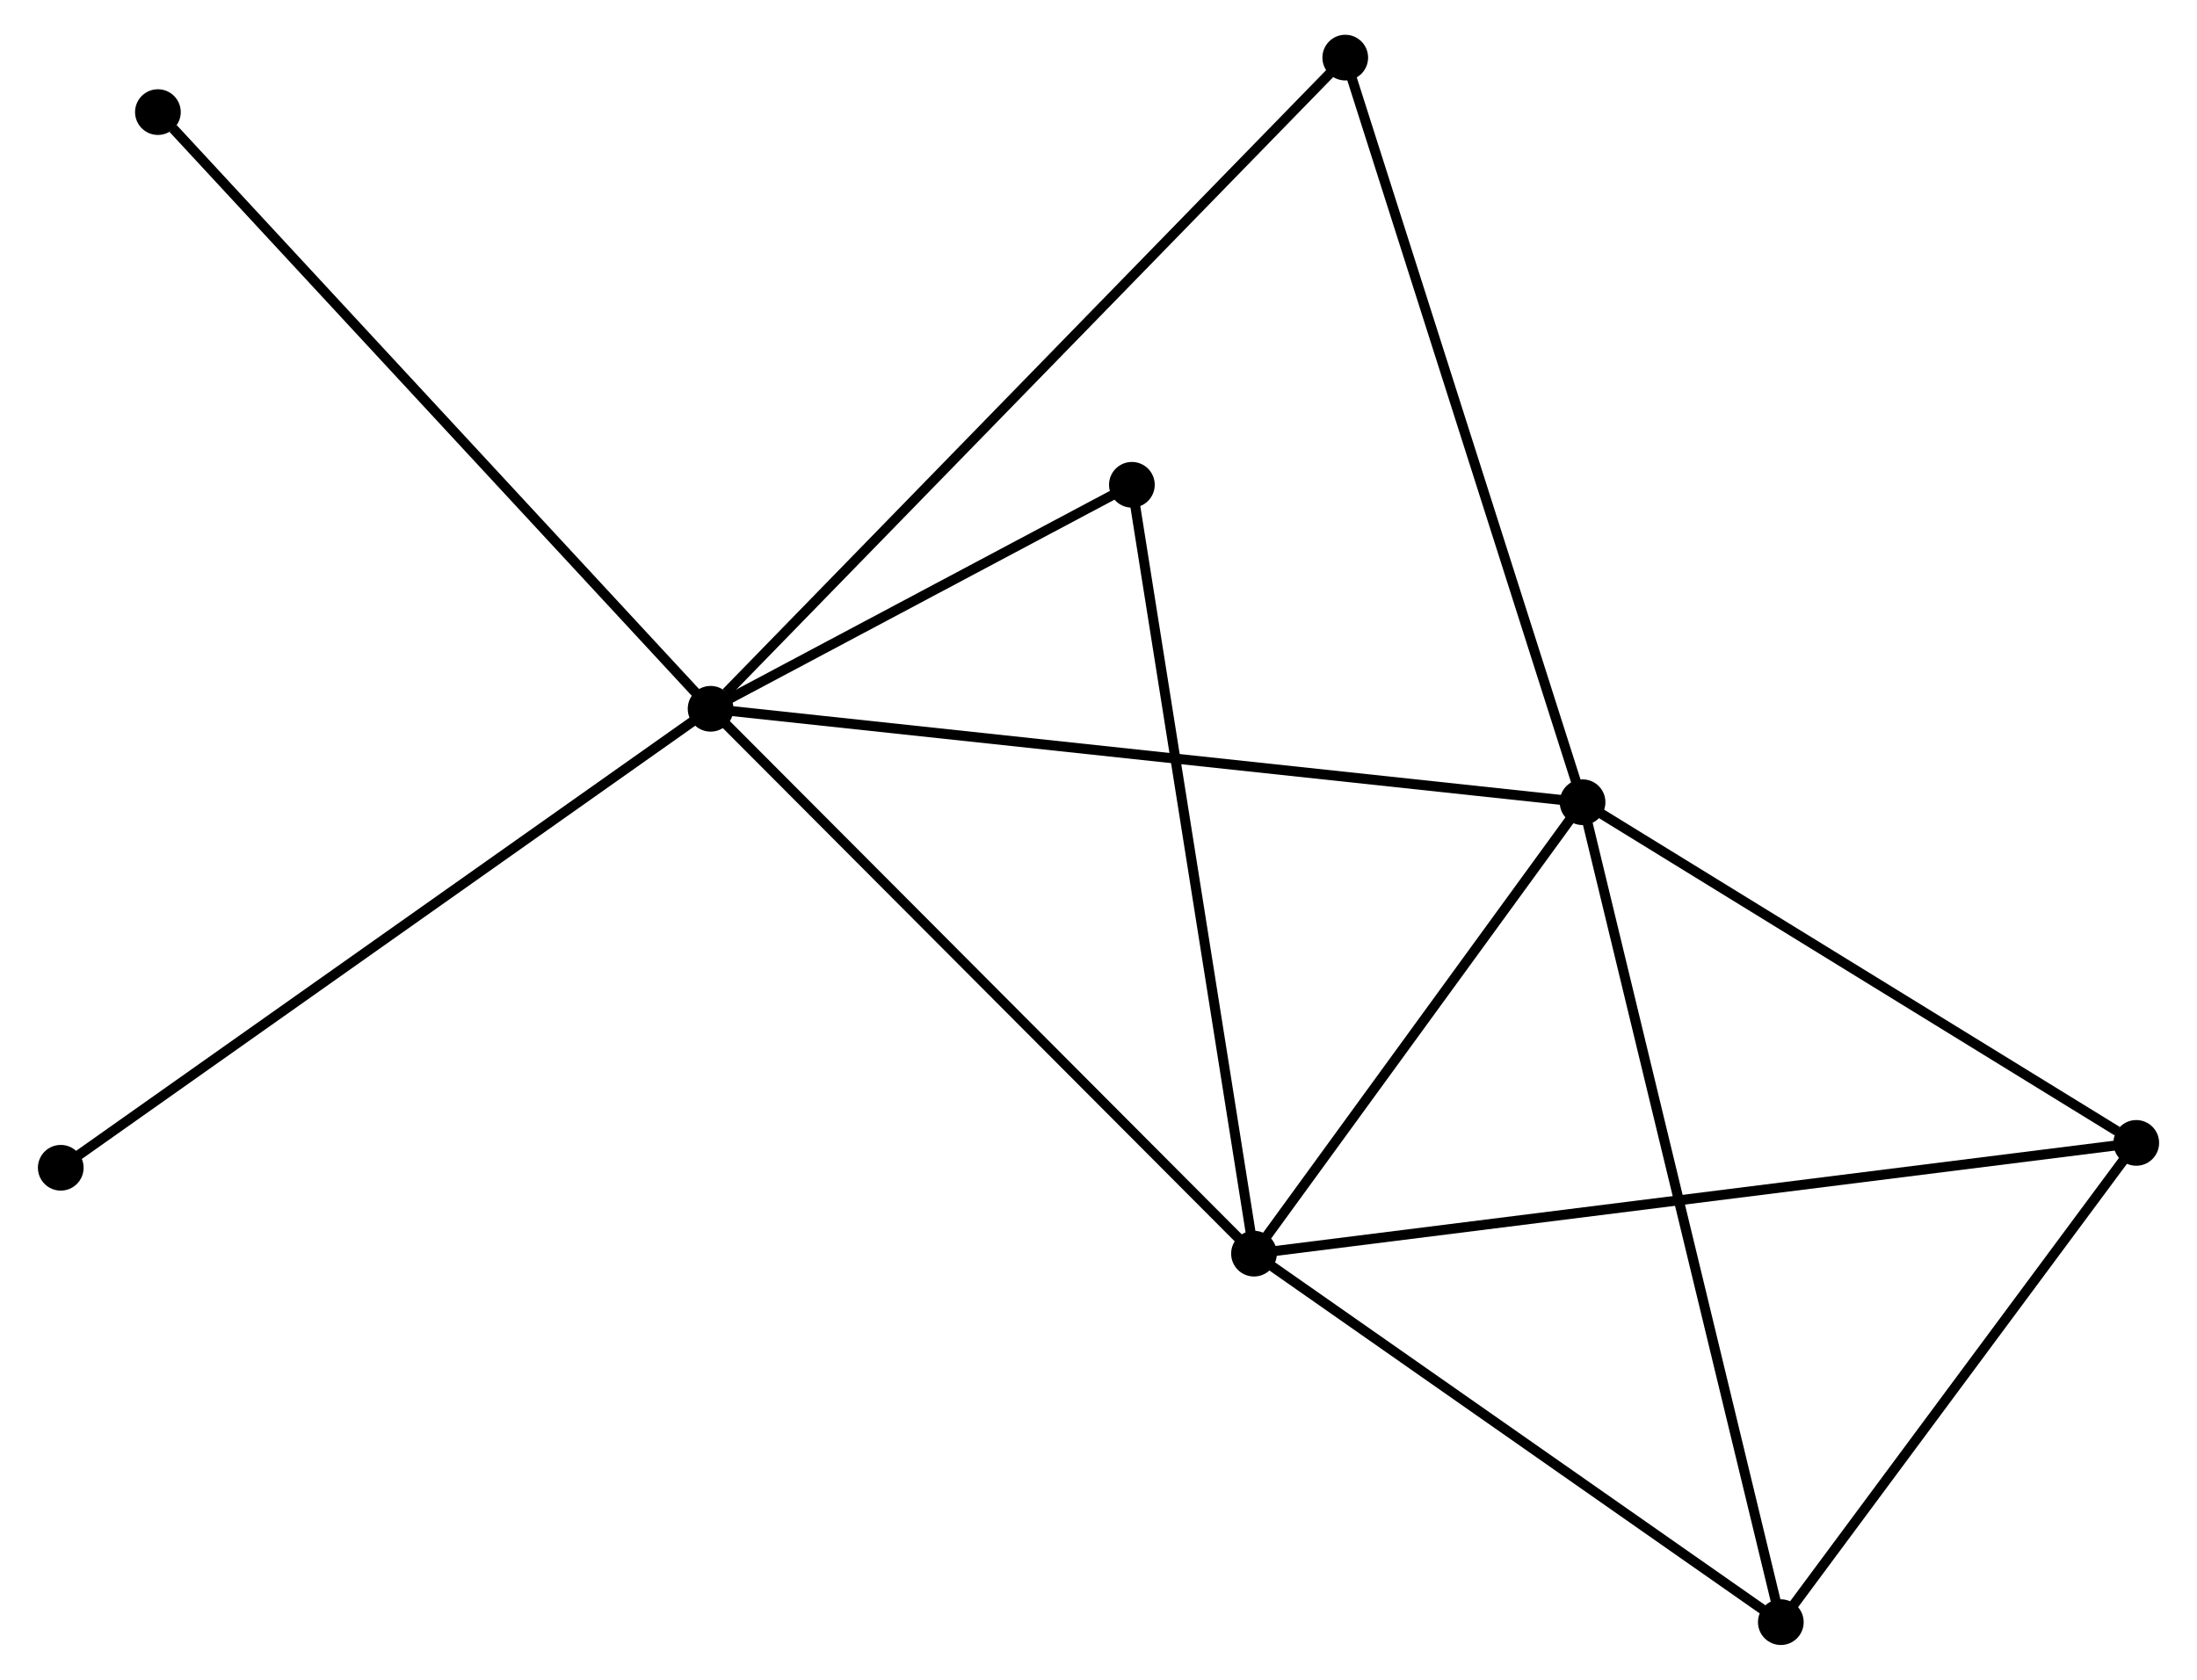<?xml version="1.0" encoding="UTF-8" standalone="no"?>
<!DOCTYPE svg PUBLIC "-//W3C//DTD SVG 1.1//EN"
 "http://www.w3.org/Graphics/SVG/1.1/DTD/svg11.dtd">
<!-- Generated by graphviz version 2.36.0 (20140111.2315)
 -->
<!-- Title: %3 Pages: 1 -->
<svg width="221pt" height="169pt"
 viewBox="0.00 0.00 220.50 169.10" xmlns="http://www.w3.org/2000/svg" xmlns:xlink="http://www.w3.org/1999/xlink">
<g id="graph0" class="graph" transform="scale(1 1) rotate(0) translate(4 165.097)">
<title>%3</title>
<!-- 0 -->
<g id="node1" class="node"><title>0</title>
<ellipse fill="black" stroke="black" cx="67.207" cy="-93.745" rx="1.8" ry="1.8"/>
</g>
<!-- 1 -->
<g id="node2" class="node"><title>1</title>
<ellipse fill="black" stroke="black" cx="154.972" cy="-84.34" rx="1.8" ry="1.8"/>
</g>
<!-- 0&#45;&#45;1 -->
<g id="edge1" class="edge"><title>0&#45;&#45;1</title>
<path fill="none" stroke="black" d="M69.04,-93.548C80.462,-92.325 141.756,-85.756 153.149,-84.535"/>
</g>
<!-- 2 -->
<g id="node3" class="node"><title>2</title>
<ellipse fill="black" stroke="black" cx="121.9" cy="-38.895" rx="1.8" ry="1.8"/>
</g>
<!-- 0&#45;&#45;2 -->
<g id="edge2" class="edge"><title>0&#45;&#45;2</title>
<path fill="none" stroke="black" d="M68.559,-92.389C76.06,-84.867 112.511,-48.312 120.395,-40.405"/>
</g>
<!-- 5 -->
<g id="node4" class="node"><title>5</title>
<ellipse fill="black" stroke="black" cx="131.086" cy="-159.297" rx="1.8" ry="1.8"/>
</g>
<!-- 0&#45;&#45;5 -->
<g id="edge3" class="edge"><title>0&#45;&#45;5</title>
<path fill="none" stroke="black" d="M68.786,-95.365C77.701,-104.513 121.624,-149.587 129.781,-157.958"/>
</g>
<!-- 6 -->
<g id="node5" class="node"><title>6</title>
<ellipse fill="black" stroke="black" cx="109.61" cy="-116.294" rx="1.8" ry="1.8"/>
</g>
<!-- 0&#45;&#45;6 -->
<g id="edge4" class="edge"><title>0&#45;&#45;6</title>
<path fill="none" stroke="black" d="M69.029,-94.714C76.004,-98.423 100.96,-111.695 107.842,-115.354"/>
</g>
<!-- 7 -->
<g id="node6" class="node"><title>7</title>
<ellipse fill="black" stroke="black" cx="11.578" cy="-153.812" rx="1.8" ry="1.8"/>
</g>
<!-- 0&#45;&#45;7 -->
<g id="edge5" class="edge"><title>0&#45;&#45;7</title>
<path fill="none" stroke="black" d="M65.832,-95.23C58.203,-103.468 21.128,-143.5 13.11,-152.159"/>
</g>
<!-- 8 -->
<g id="node7" class="node"><title>8</title>
<ellipse fill="black" stroke="black" cx="1.8" cy="-47.541" rx="1.8" ry="1.8"/>
</g>
<!-- 0&#45;&#45;8 -->
<g id="edge6" class="edge"><title>0&#45;&#45;8</title>
<path fill="none" stroke="black" d="M65.59,-92.603C56.62,-86.266 13.029,-55.473 3.6,-48.813"/>
</g>
<!-- 1&#45;&#45;2 -->
<g id="edge7" class="edge"><title>1&#45;&#45;2</title>
<path fill="none" stroke="black" d="M153.871,-82.828C148.85,-75.928 128.138,-47.467 123.038,-40.46"/>
</g>
<!-- 1&#45;&#45;5 -->
<g id="edge10" class="edge"><title>1&#45;&#45;5</title>
<path fill="none" stroke="black" d="M154.381,-86.193C151.077,-96.564 134.907,-147.309 131.656,-157.509"/>
</g>
<!-- 3 -->
<g id="node8" class="node"><title>3</title>
<ellipse fill="black" stroke="black" cx="210.702" cy="-50.045" rx="1.8" ry="1.8"/>
</g>
<!-- 1&#45;&#45;3 -->
<g id="edge8" class="edge"><title>1&#45;&#45;3</title>
<path fill="none" stroke="black" d="M156.826,-83.199C165.287,-77.992 200.19,-56.514 208.783,-51.226"/>
</g>
<!-- 4 -->
<g id="node9" class="node"><title>4</title>
<ellipse fill="black" stroke="black" cx="174.927" cy="-1.8" rx="1.8" ry="1.8"/>
</g>
<!-- 1&#45;&#45;4 -->
<g id="edge9" class="edge"><title>1&#45;&#45;4</title>
<path fill="none" stroke="black" d="M155.465,-82.3C158.226,-70.88 171.735,-15.002 174.451,-3.769"/>
</g>
<!-- 2&#45;&#45;6 -->
<g id="edge13" class="edge"><title>2&#45;&#45;6</title>
<path fill="none" stroke="black" d="M121.596,-40.809C119.896,-51.517 111.575,-103.915 109.903,-114.448"/>
</g>
<!-- 2&#45;&#45;3 -->
<g id="edge11" class="edge"><title>2&#45;&#45;3</title>
<path fill="none" stroke="black" d="M123.755,-39.128C135.312,-40.579 197.33,-48.367 208.857,-49.814"/>
</g>
<!-- 2&#45;&#45;4 -->
<g id="edge12" class="edge"><title>2&#45;&#45;4</title>
<path fill="none" stroke="black" d="M123.664,-37.661C131.715,-32.029 164.925,-8.797 173.102,-3.077"/>
</g>
<!-- 3&#45;&#45;4 -->
<g id="edge14" class="edge"><title>3&#45;&#45;4</title>
<path fill="none" stroke="black" d="M209.512,-48.44C204.08,-41.115 181.675,-10.9 176.158,-3.461"/>
</g>
</g>
</svg>
